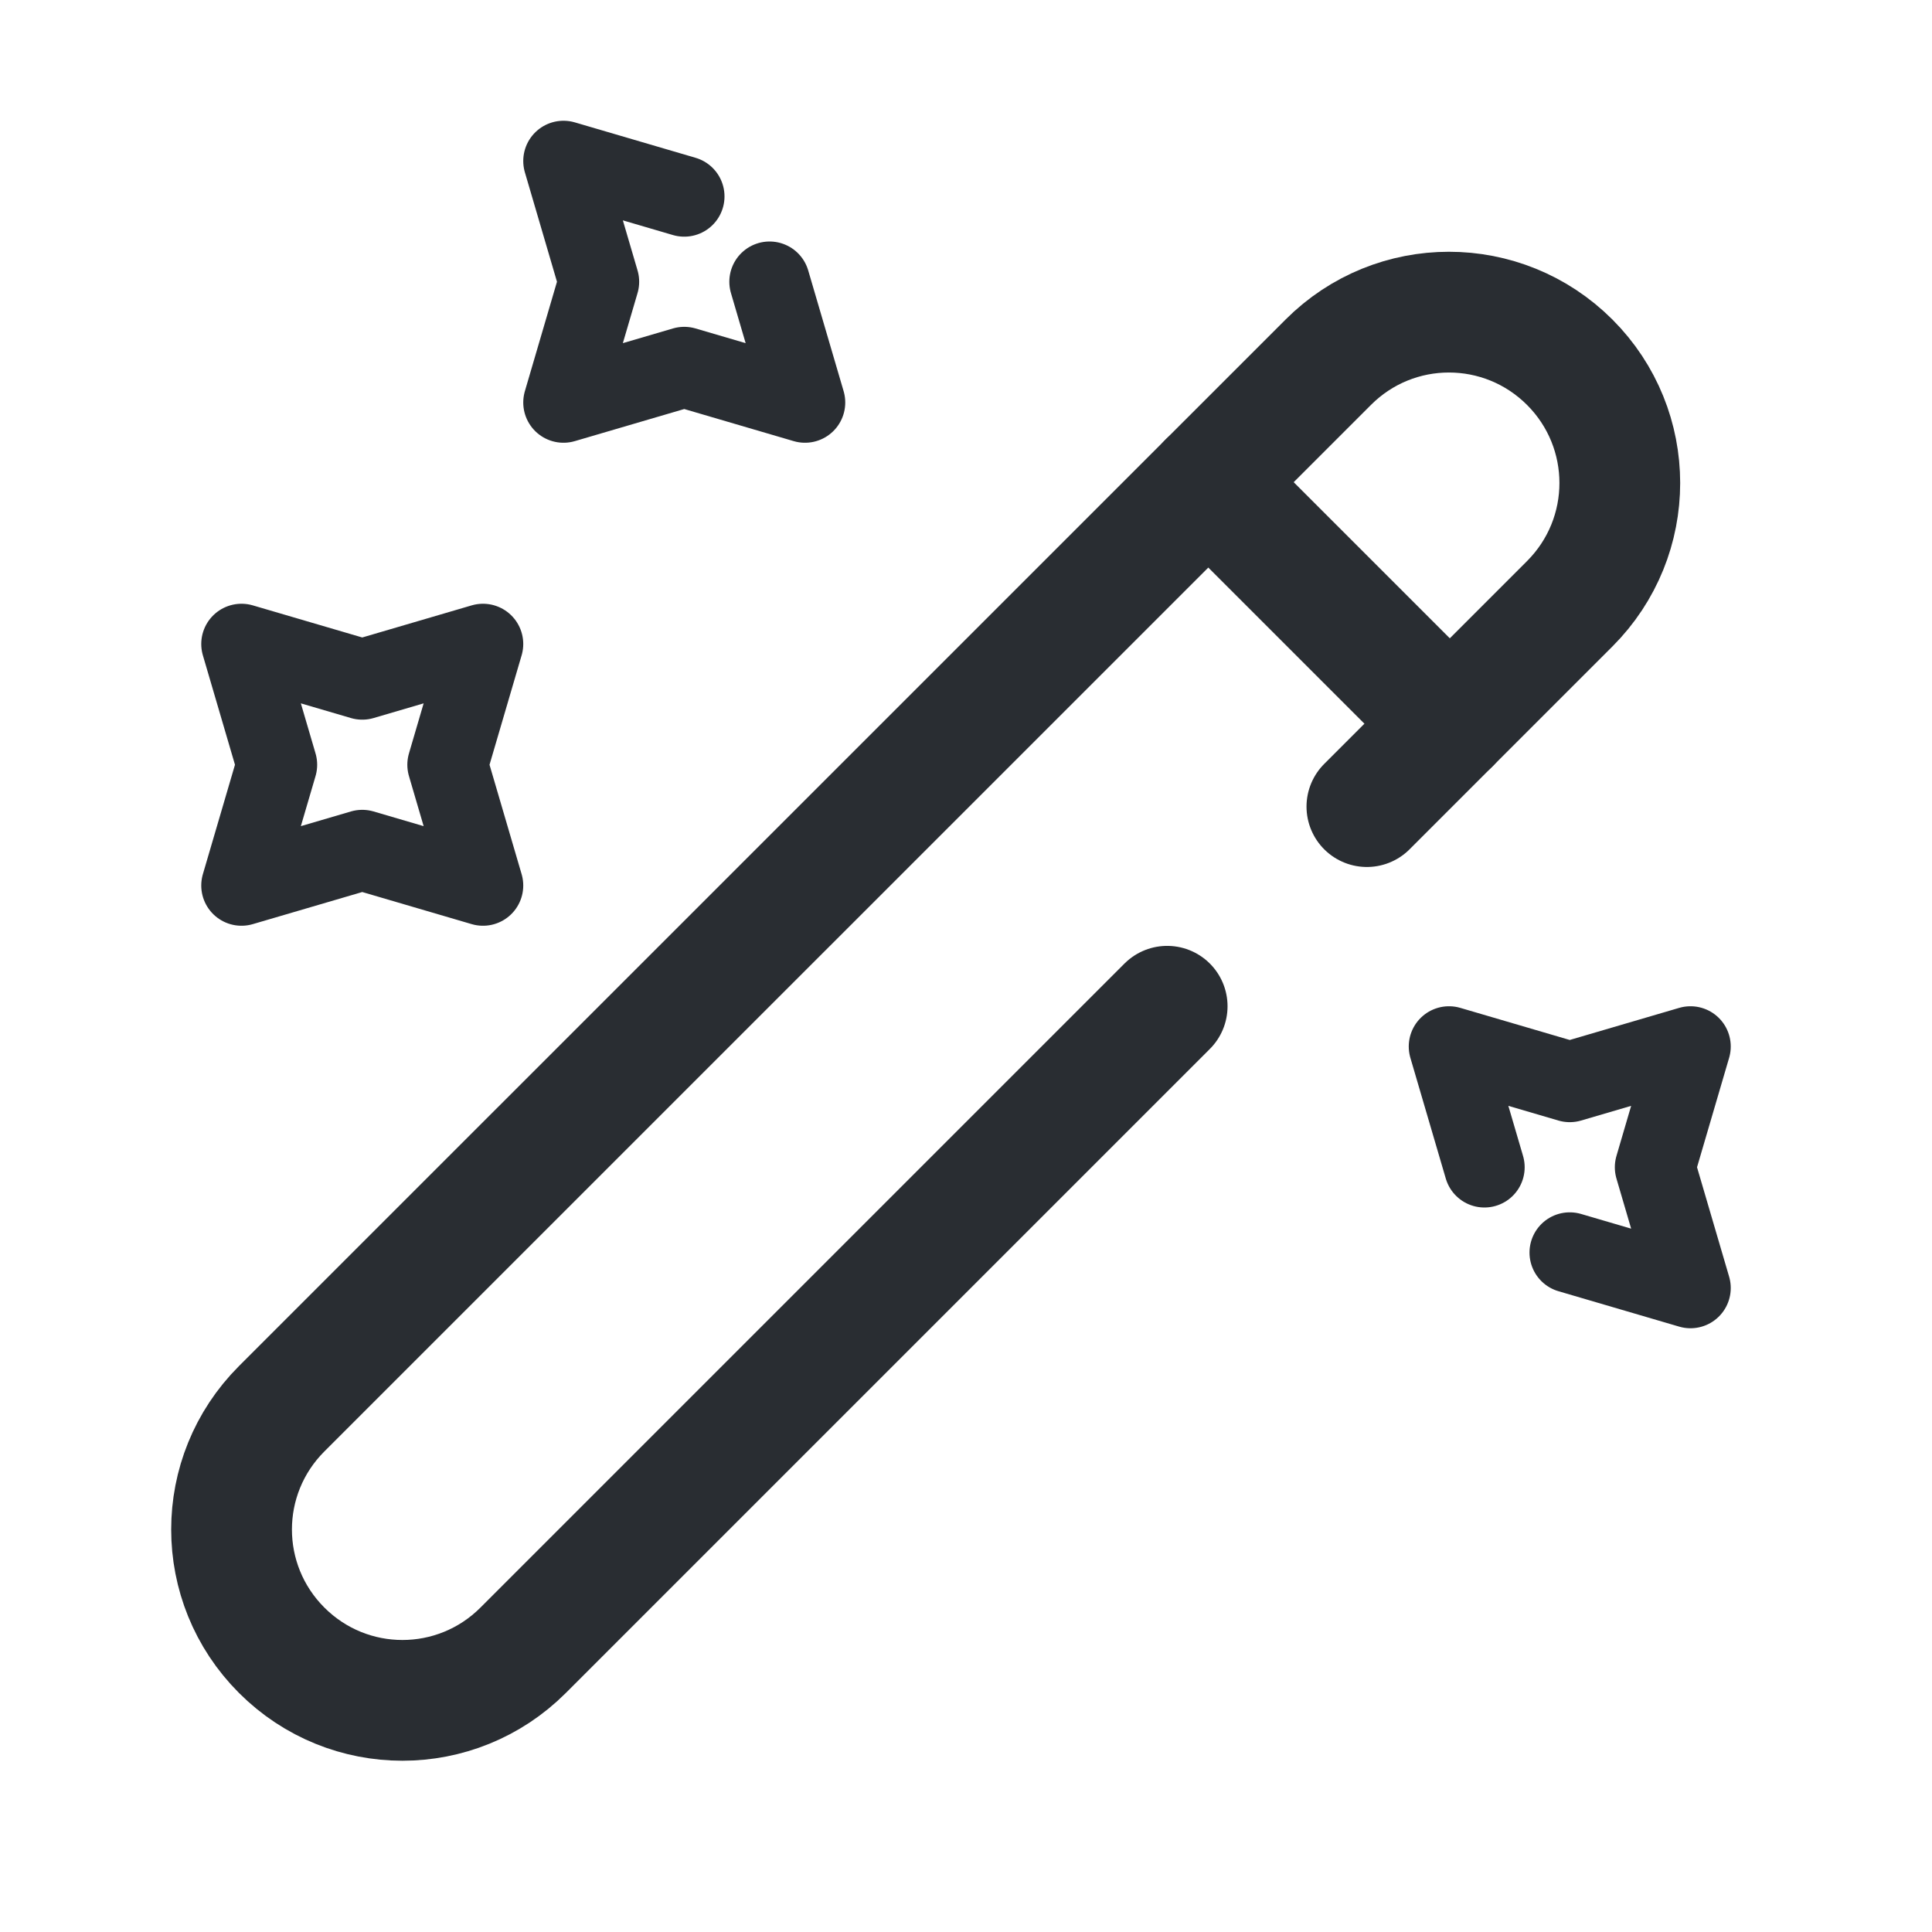 <svg viewBox="0 0 24 24" fill="none" xmlns="http://www.w3.org/2000/svg" height="1em" width="1em">
  <path d="M16.98 10.02L19.5 7.5C20.329 6.67 20.329 5.33 19.5 4.5C18.669 3.67 17.329 3.67 16.5 4.5L3.499 17.5C2.669 18.33 2.669 19.67 3.499 20.5C4.329 21.33 5.669 21.33 6.499 20.5L14.499 12.5" stroke="#292D32" stroke-width="1.5" stroke-linecap="round" stroke-linejoin="round"/>
  <path d="M18.01 8.99L15.01 5.99" stroke="#292D32" stroke-width="1.5" stroke-linecap="round" stroke-linejoin="round"/>
  <path d="M9.56 3.5L10 5L8.5 4.56L7 5L7.44 3.5L7 2L8.5 2.44" stroke="#292D32" stroke-linecap="round" stroke-linejoin="round"/>
  <path d="M4.5 8.44L6 8L5.56 9.5L6 11L4.5 10.56L3 11L3.44 9.5L3 8L4.5 8.44Z" stroke="#292D32" stroke-linecap="round" stroke-linejoin="round"/>
  <path d="M18.44 14.5L18 13L19.5 13.44L21 13L20.56 14.5L21 16L19.5 15.56" stroke="#292D32" stroke-linecap="round" stroke-linejoin="round"/>
</svg>
